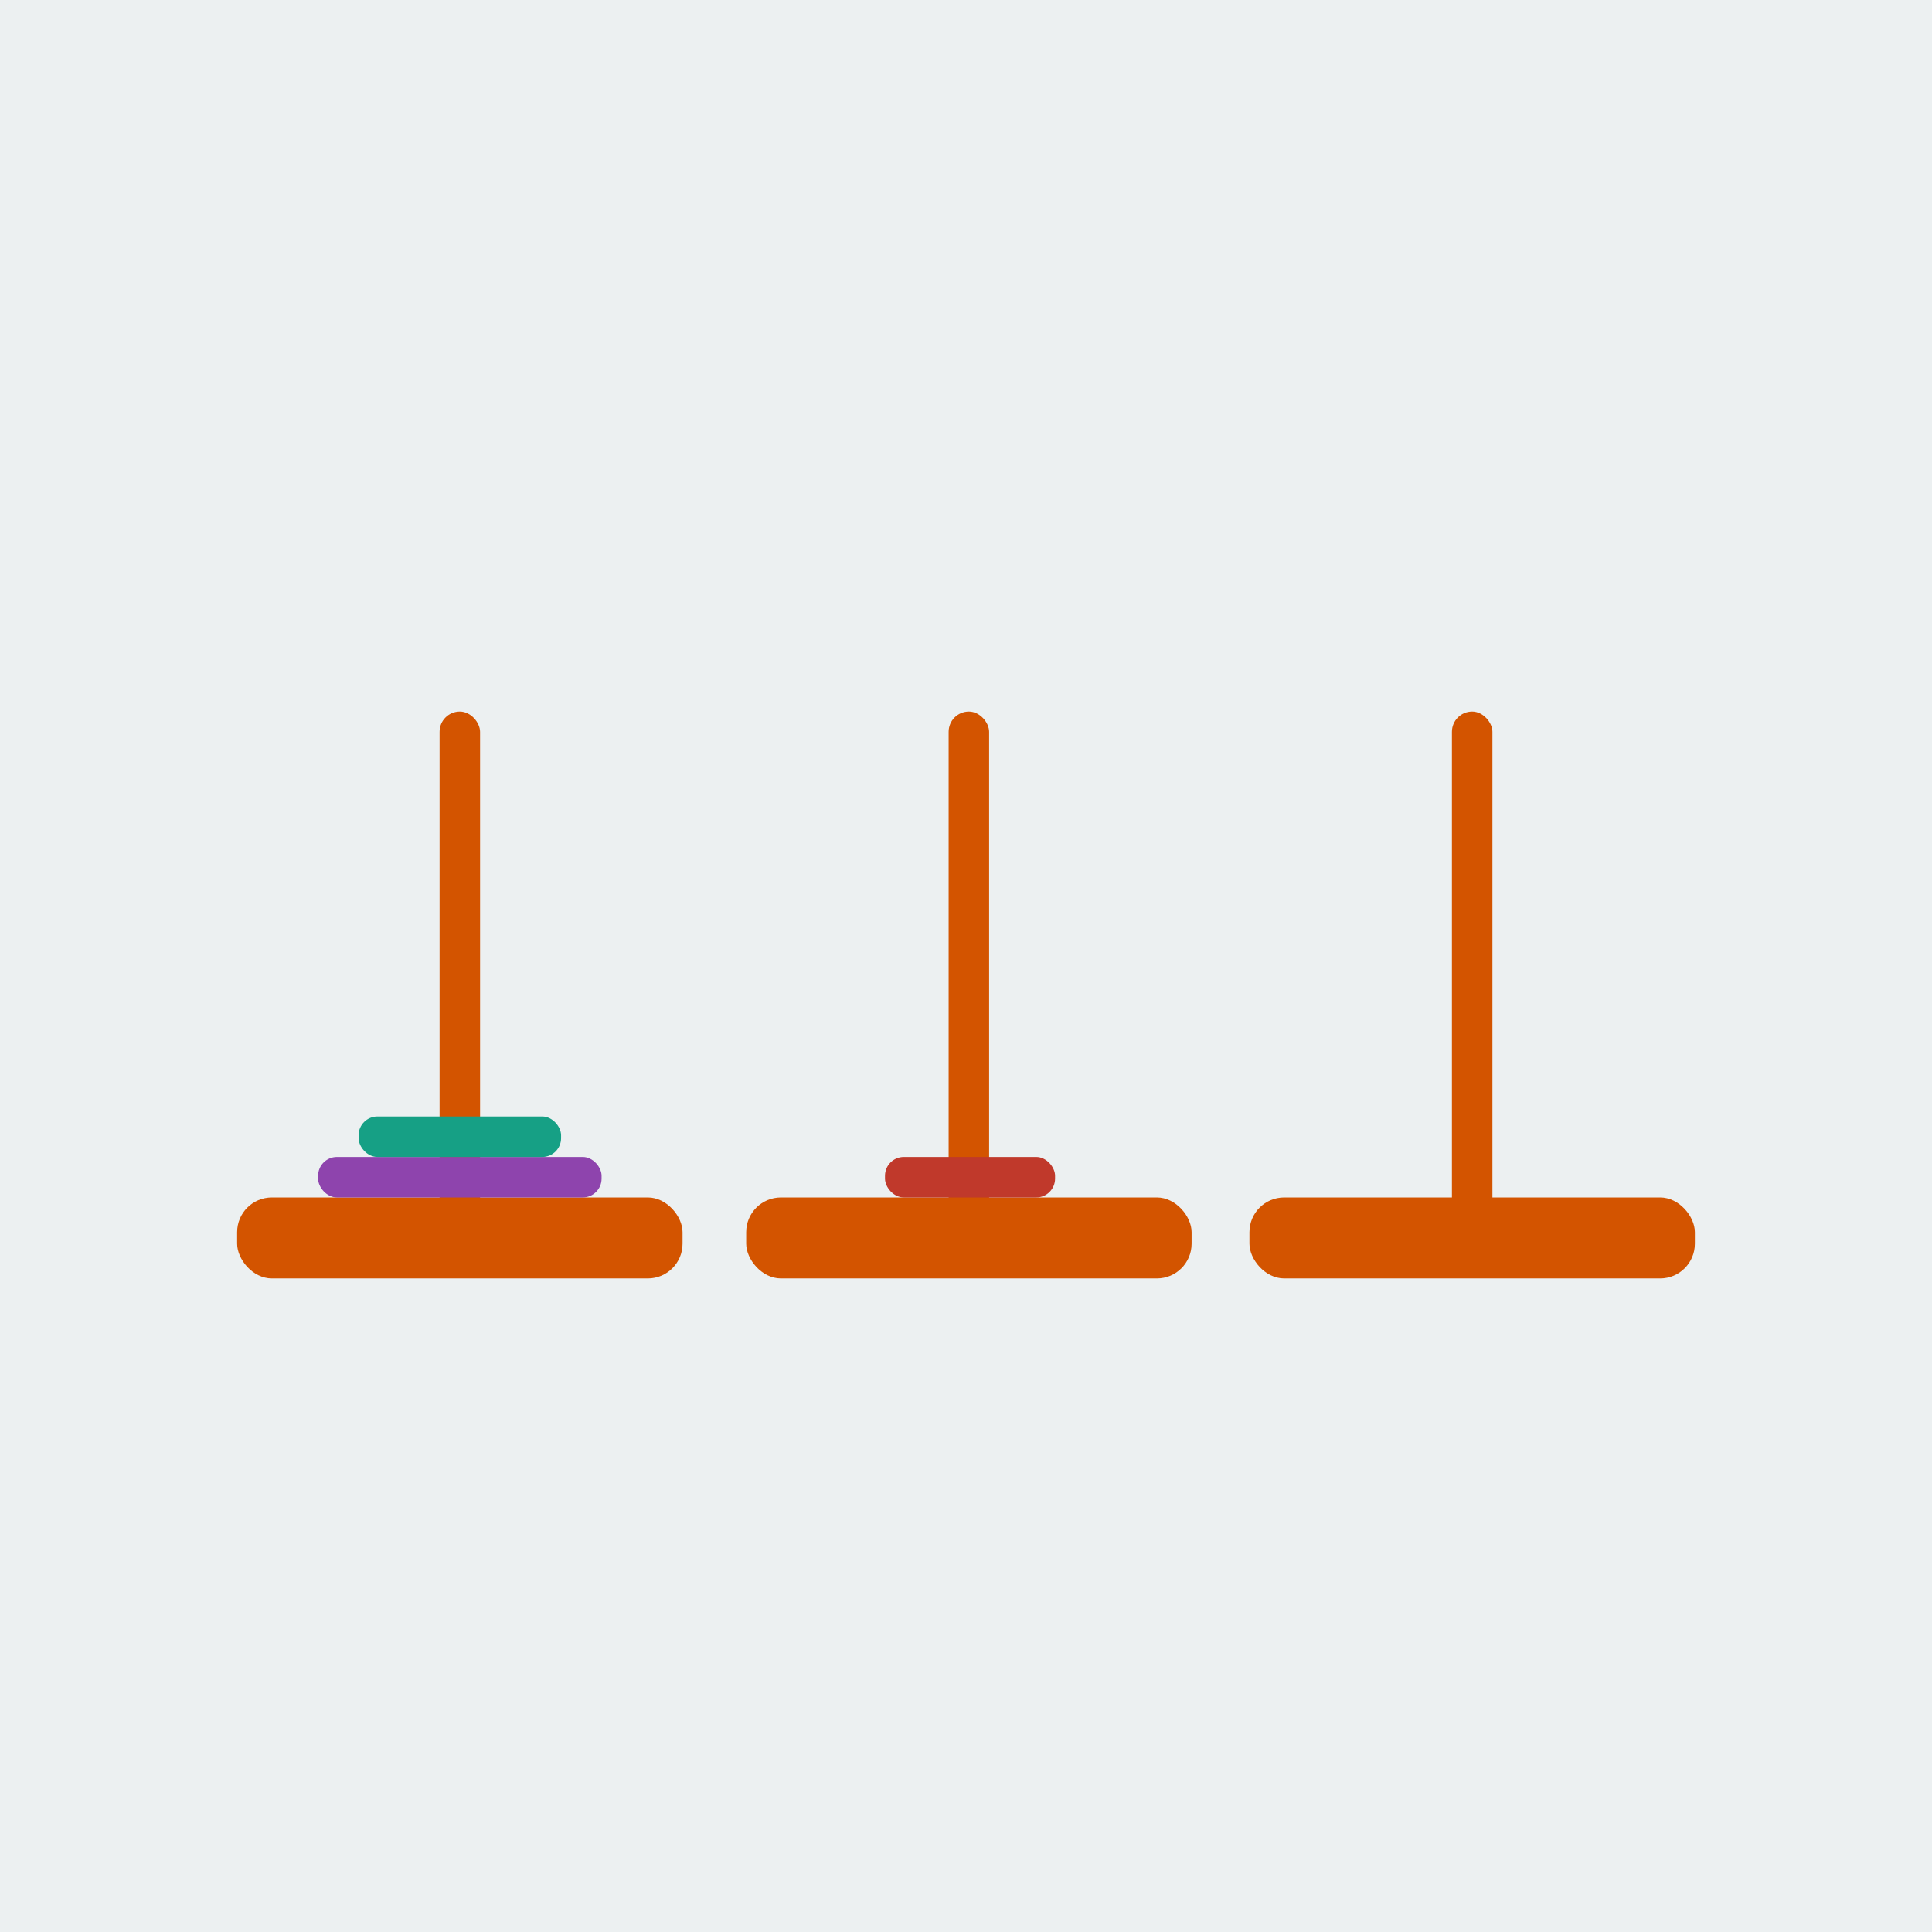 <?xml version="1.0" encoding="UTF-8" standalone="no"?>
<!-- Created with Inkscape (http://www.inkscape.org/) -->

<svg
   xmlns:dc="http://purl.org/dc/elements/1.1/"
   xmlns:cc="http://creativecommons.org/ns#"
   xmlns:rdf="http://www.w3.org/1999/02/22-rdf-syntax-ns#"
   xmlns:svg="http://www.w3.org/2000/svg"
   xmlns="http://www.w3.org/2000/svg"
   xmlns:sodipodi="http://sodipodi.sourceforge.net/DTD/sodipodi-0.dtd"
   xmlns:inkscape="http://www.inkscape.org/namespaces/inkscape"
   width="200"
   height="200"
   viewBox="0 0 52.917 52.917"
   version="1.1"
   id="svg8"
   inkscape:version="0.92.3 (2405546, 2018-03-11)"
   sodipodi:docname="icono.svg">
  <defs
     id="defs2" />
  <sodipodi:namedview
     id="base"
     pagecolor="#ffffff"
     bordercolor="#666666"
     borderopacity="1.0"
     inkscape:pageopacity="0.0"
     inkscape:pageshadow="2"
     inkscape:zoom="1.4142136"
     inkscape:cx="-16.242681"
     inkscape:cy="160.69312"
     inkscape:document-units="mm"
     inkscape:current-layer="layer1"
     showgrid="false"
     units="px"
     inkscape:window-width="1366"
     inkscape:window-height="745"
     inkscape:window-x="-8"
     inkscape:window-y="-8"
     inkscape:window-maximized="1">
    <inkscape:grid
       type="xygrid"
       id="grid8520" />
  </sodipodi:namedview>
  <g
     inkscape:label="Capa 1"
     inkscape:groupmode="layer"
     id="layer1"
     transform="translate(0,-244.083)">
    <rect
       style="fill:#ecf0f1;fill-opacity:1;fill-rule:evenodd;stroke:none;stroke-width:2.16;stroke-linejoin:miter;stroke-miterlimit:4;stroke-dasharray:none;stroke-dashoffset:0;stroke-opacity:1"
       id="rect815"
       width="52.917"
       height="52.917"
       x="2.5687237e-008"
       y="244.083" />
    <rect
       style="opacity:1;vector-effect:none;fill:#d35400;fill-opacity:1;fill-rule:evenodd;stroke:none;stroke-width:0.311;stroke-linecap:butt;stroke-linejoin:miter;stroke-miterlimit:4;stroke-dasharray:none;stroke-dashoffset:0;stroke-opacity:1"
       id="rect8522"
       width="12.2"
       height="2.218"
       x="6.495"
       y="276.881"
       ry="0.951" />
    <rect
       style="opacity:1;vector-effect:none;fill:#d35400;fill-opacity:1;fill-rule:evenodd;stroke:none;stroke-width:0.311;stroke-linecap:butt;stroke-linejoin:miter;stroke-miterlimit:4;stroke-dasharray:none;stroke-dashoffset:0;stroke-opacity:1"
       id="rect8528"
       width="1.109"
       height="14.418"
       x="12.04"
       y="263.572"
       ry="0.555"
       rx="0.555" />
    <rect
       ry="0.951"
       y="276.881"
       x="20.438"
       height="2.218"
       width="12.2"
       id="rect8534"
       style="opacity:1;vector-effect:none;fill:#d35400;fill-opacity:1;fill-rule:evenodd;stroke:none;stroke-width:0.311;stroke-linecap:butt;stroke-linejoin:miter;stroke-miterlimit:4;stroke-dasharray:none;stroke-dashoffset:0;stroke-opacity:1" />
    <rect
       rx="0.555"
       ry="0.555"
       y="263.572"
       x="25.983"
       height="14.418"
       width="1.109"
       id="rect8536"
       style="opacity:1;vector-effect:none;fill:#d35400;fill-opacity:1;fill-rule:evenodd;stroke:none;stroke-width:0.311;stroke-linecap:butt;stroke-linejoin:miter;stroke-miterlimit:4;stroke-dasharray:none;stroke-dashoffset:0;stroke-opacity:1" />
    <rect
       style="opacity:1;vector-effect:none;fill:#d35400;fill-opacity:1;fill-rule:evenodd;stroke:none;stroke-width:0.311;stroke-linecap:butt;stroke-linejoin:miter;stroke-miterlimit:4;stroke-dasharray:none;stroke-dashoffset:0;stroke-opacity:1"
       id="rect8538"
       width="12.2"
       height="2.218"
       x="34.222"
       y="276.881"
       ry="0.951" />
    <rect
       style="opacity:1;vector-effect:none;fill:#d35400;fill-opacity:1;fill-rule:evenodd;stroke:none;stroke-width:0.311;stroke-linecap:butt;stroke-linejoin:miter;stroke-miterlimit:4;stroke-dasharray:none;stroke-dashoffset:0;stroke-opacity:1"
       id="rect8540"
       width="1.109"
       height="14.418"
       x="39.768"
       y="263.572"
       ry="0.555"
       rx="0.555" />
    <rect
       ry="0.515"
       y="275.772"
       x="8.713"
       height="1.109"
       width="7.764"
       id="rect8542"
       style="opacity:1;vector-effect:none;fill:#8e44ad;fill-opacity:1;fill-rule:evenodd;stroke:none;stroke-width:0.311;stroke-linecap:butt;stroke-linejoin:miter;stroke-miterlimit:4;stroke-dasharray:none;stroke-dashoffset:0;stroke-opacity:1" />
    <rect
       style="opacity:1;vector-effect:none;fill:#16a085;fill-opacity:1;fill-rule:evenodd;stroke:none;stroke-width:0.311;stroke-linecap:butt;stroke-linejoin:miter;stroke-miterlimit:4;stroke-dasharray:none;stroke-dashoffset:0;stroke-opacity:1"
       id="rect8544"
       width="5.546"
       height="1.109"
       x="9.822"
       y="274.663"
       ry="0.515" />
    <rect
       ry="0.515"
       y="275.772"
       x="24.24"
       height="1.109"
       width="4.658"
       id="rect8546"
       style="opacity:1;vector-effect:none;fill:#c0392b;fill-opacity:1;fill-rule:evenodd;stroke:none;stroke-width:0.311;stroke-linecap:butt;stroke-linejoin:miter;stroke-miterlimit:4;stroke-dasharray:none;stroke-dashoffset:0;stroke-opacity:1" />
  </g>
</svg>

